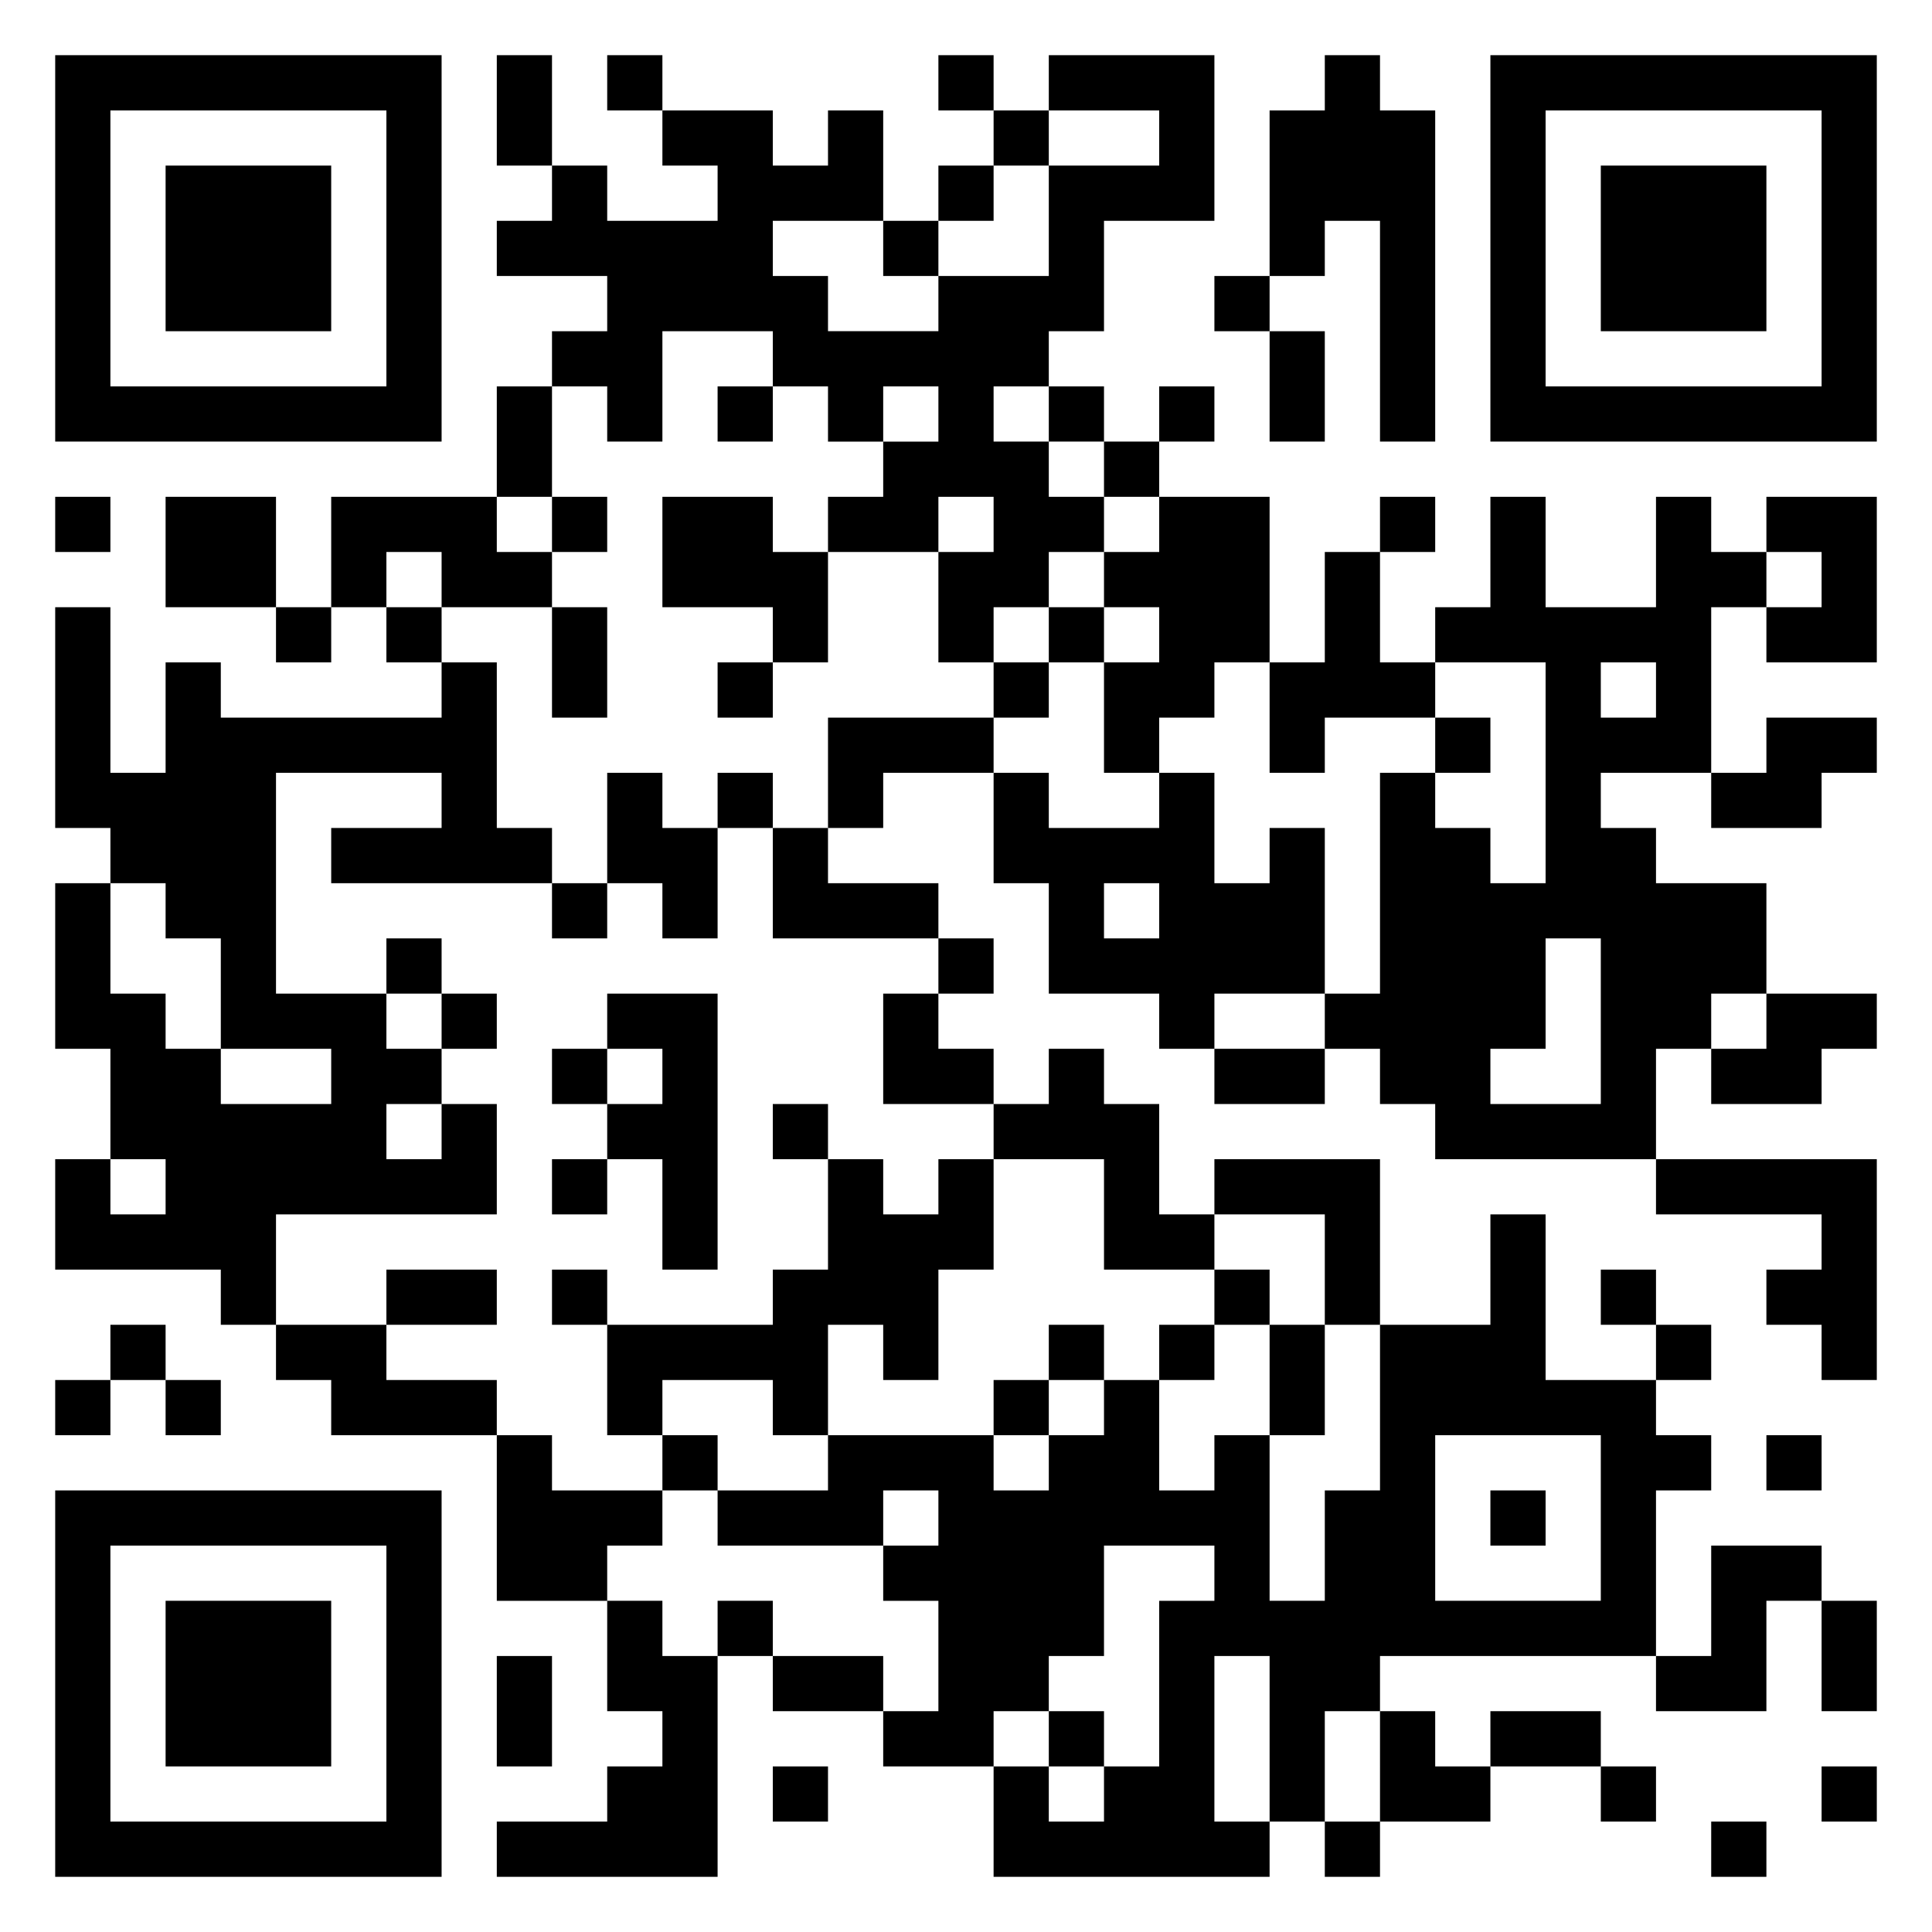 <svg xmlns="http://www.w3.org/2000/svg" viewBox="0 0 35 35"><path d="M1 1h7v7h-7zM9 1h1v2h-1zM11 1h1v1h-1zM17 1h1v1h-1zM19 1h3v3h-2v2h-1v1h-1v1h1v1h1v1h-1v1h-1v1h-1v-2h1v-1h-1v1h-2v-1h1v-1h1v-1h-1v1h-1v-1h-1v-1h-2v2h-1v-1h-1v-1h1v-1h-2v-1h1v-1h1v1h2v-1h-1v-1h2v1h1v-1h1v2h-2v1h1v1h2v-1h2v-2h2v-1h-2zM24 1h1v1h1v6h-1v-4h-1v1h-1v-3h1zM27 1h7v7h-7zM2 2v5h5v-5zM18 2h1v1h-1zM28 2v5h5v-5zM3 3h3v3h-3zM17 3h1v1h-1zM29 3h3v3h-3zM16 4h1v1h-1zM22 5h1v1h-1zM23 6h1v2h-1zM9 7h1v2h-1zM13 7h1v1h-1zM19 7h1v1h-1zM21 7h1v1h-1zM20 8h1v1h-1zM1 9h1v1h-1zM3 9h2v2h-2zM6 9h3v1h1v1h-2v-1h-1v1h-1zM10 9h1v1h-1zM12 9h2v1h1v2h-1v-1h-2zM21 9h2v3h-1v1h-1v1h-1v-2h1v-1h-1v-1h1zM25 9h1v1h-1zM27 9h1v2h2v-2h1v1h1v1h-1v3h-2v1h1v1h2v2h-1v1h-1v2h-4v-1h-1v-1h-1v-1h1v-4h1v1h1v1h1v-4h-2v-1h1zM32 9h2v3h-2v-1h1v-1h-1zM24 10h1v2h1v1h-2v1h-1v-2h1zM1 11h1v3h1v-2h1v1h4v-1h1v3h1v1h-4v-1h2v-1h-3v4h2v1h1v1h-1v1h1v-1h1v2h-4v2h-1v-1h-3v-2h1v1h1v-1h-1v-2h-1v-3h1v2h1v1h1v1h2v-1h-2v-2h-1v-1h-1v-1h-1zM5 11h1v1h-1zM7 11h1v1h-1zM10 11h1v2h-1zM19 11h1v1h-1zM13 12h1v1h-1zM18 12h1v1h-1zM29 12v1h1v-1zM15 13h3v1h-2v1h-1zM26 13h1v1h-1zM32 13h2v1h-1v1h-2v-1h1zM11 14h1v1h1v2h-1v-1h-1zM13 14h1v1h-1zM18 14h1v1h2v-1h1v2h1v-1h1v3h-2v1h-1v-1h-2v-2h-1zM14 15h1v1h2v1h-3zM10 16h1v1h-1zM20 16v1h1v-1zM7 17h1v1h-1zM17 17h1v1h-1zM28 17v2h-1v1h2v-3zM8 18h1v1h-1zM11 18h2v5h-1v-2h-1v-1h1v-1h-1zM16 18h1v1h1v1h-2zM32 18h2v1h-1v1h-2v-1h1zM10 19h1v1h-1zM19 19h1v1h1v2h1v1h-2v-2h-2v-1h1zM22 19h2v1h-2zM14 20h1v1h-1zM10 21h1v1h-1zM15 21h1v1h1v-1h1v2h-1v2h-1v-1h-1v2h-1v-1h-2v1h-1v-2h3v-1h1zM22 21h3v3h-1v-2h-2zM30 21h4v4h-1v-1h-1v-1h1v-1h-3zM27 22h1v3h2v1h1v1h-1v3h-5v1h-1v2h-1v-3h-1v3h1v1h-5v-2h1v1h1v-1h1v-3h1v-1h-2v2h-1v1h-1v1h-2v-1h1v-2h-1v-1h1v-1h-1v1h-3v-1h2v-1h3v1h1v-1h1v-1h1v2h1v-1h1v3h1v-2h1v-3h2zM7 23h2v1h-2zM10 23h1v1h-1zM22 23h1v1h-1zM29 23h1v1h-1zM2 24h1v1h-1zM5 24h2v1h2v1h-3v-1h-1zM19 24h1v1h-1zM21 24h1v1h-1zM23 24h1v2h-1zM30 24h1v1h-1zM1 25h1v1h-1zM3 25h1v1h-1zM18 25h1v1h-1zM9 26h1v1h2v1h-1v1h-2zM12 26h1v1h-1zM26 26v3h3v-3zM32 26h1v1h-1zM1 27h7v7h-7zM27 27h1v1h-1zM2 28v5h5v-5zM31 28h2v1h-1v2h-2v-1h1zM3 29h3v3h-3zM11 29h1v1h1v4h-4v-1h2v-1h1v-1h-1zM13 29h1v1h-1zM33 29h1v2h-1zM9 30h1v2h-1zM14 30h2v1h-2zM19 31h1v1h-1zM25 31h1v1h1v1h-2zM27 31h2v1h-2zM14 32h1v1h-1zM29 32h1v1h-1zM33 32h1v1h-1zM24 33h1v1h-1zM31 33h1v1h-1z"/></svg>